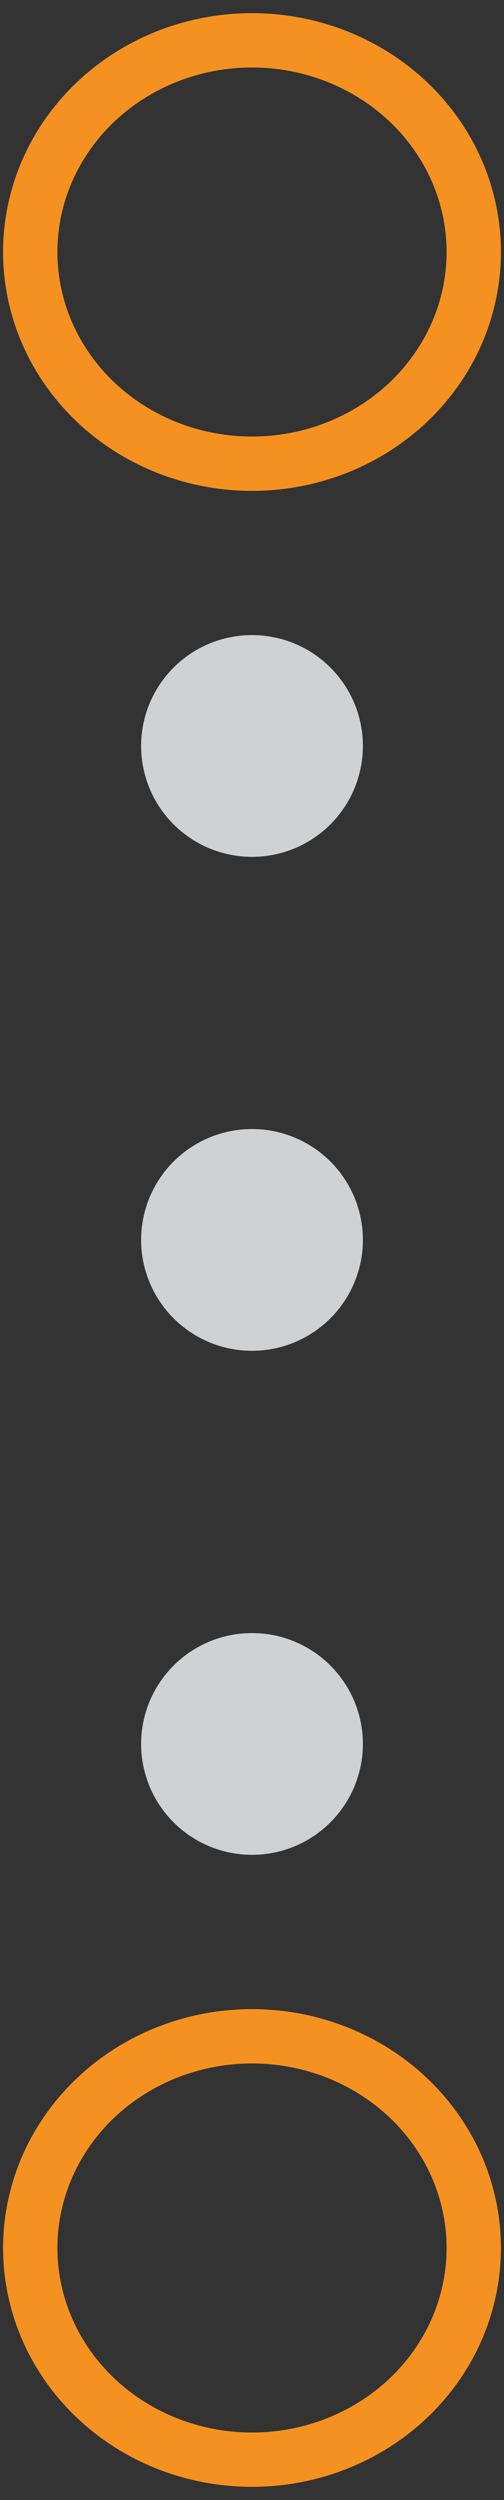 <?xml version="1.0" encoding="utf-8"?>
<!-- Generator: Adobe Illustrator 19.1.1, SVG Export Plug-In . SVG Version: 6.00 Build 0)  -->
<svg version="1.1" id="Layer_1" xmlns="http://www.w3.org/2000/svg" xmlns:xlink="http://www.w3.org/1999/xlink" x="0px" y="0px"
	 viewBox="-238.9 384.1 5 24.8" style="enable-background:new -238.9 384.1 5 24.8;" xml:space="preserve">
<rect x="-238.9" y="384.1" width="5" height="24.8" fill="#333333" stroke="none"/>
<style type="text/css">
	.st0{fill:none;stroke:#FFFFFF;stroke-width:5.835;stroke-miterlimit:10;}
	.st1{fill:none;stroke:#F59120;stroke-width:0.539;stroke-miterlimit:10;}
	.st2{fill:#D0D1D2;}
</style>
<line class="st0" x1="-541.6" y1="790.3" x2="-473.5" y2="790.3"/>
<line class="st0" x1="-541.6" y1="765.3" x2="-473.5" y2="765.3"/>
<line class="st0" x1="-541.6" y1="740.3" x2="-473.5" y2="740.3"/>
<ellipse class="st1" cx="-236.4" cy="386.6" rx="2.2" ry="2.1"/>
<ellipse class="st1" cx="-236.4" cy="406.4" rx="2.2" ry="2.1"/>
<ellipse class="st2" cx="-236.4" cy="391.5" rx="1.1" ry="1.1"/>
<ellipse class="st2" cx="-236.4" cy="396.4" rx="1.1" ry="1.1"/>
<ellipse class="st2" cx="-236.4" cy="401.4" rx="1.1" ry="1.1"/>
</svg>
